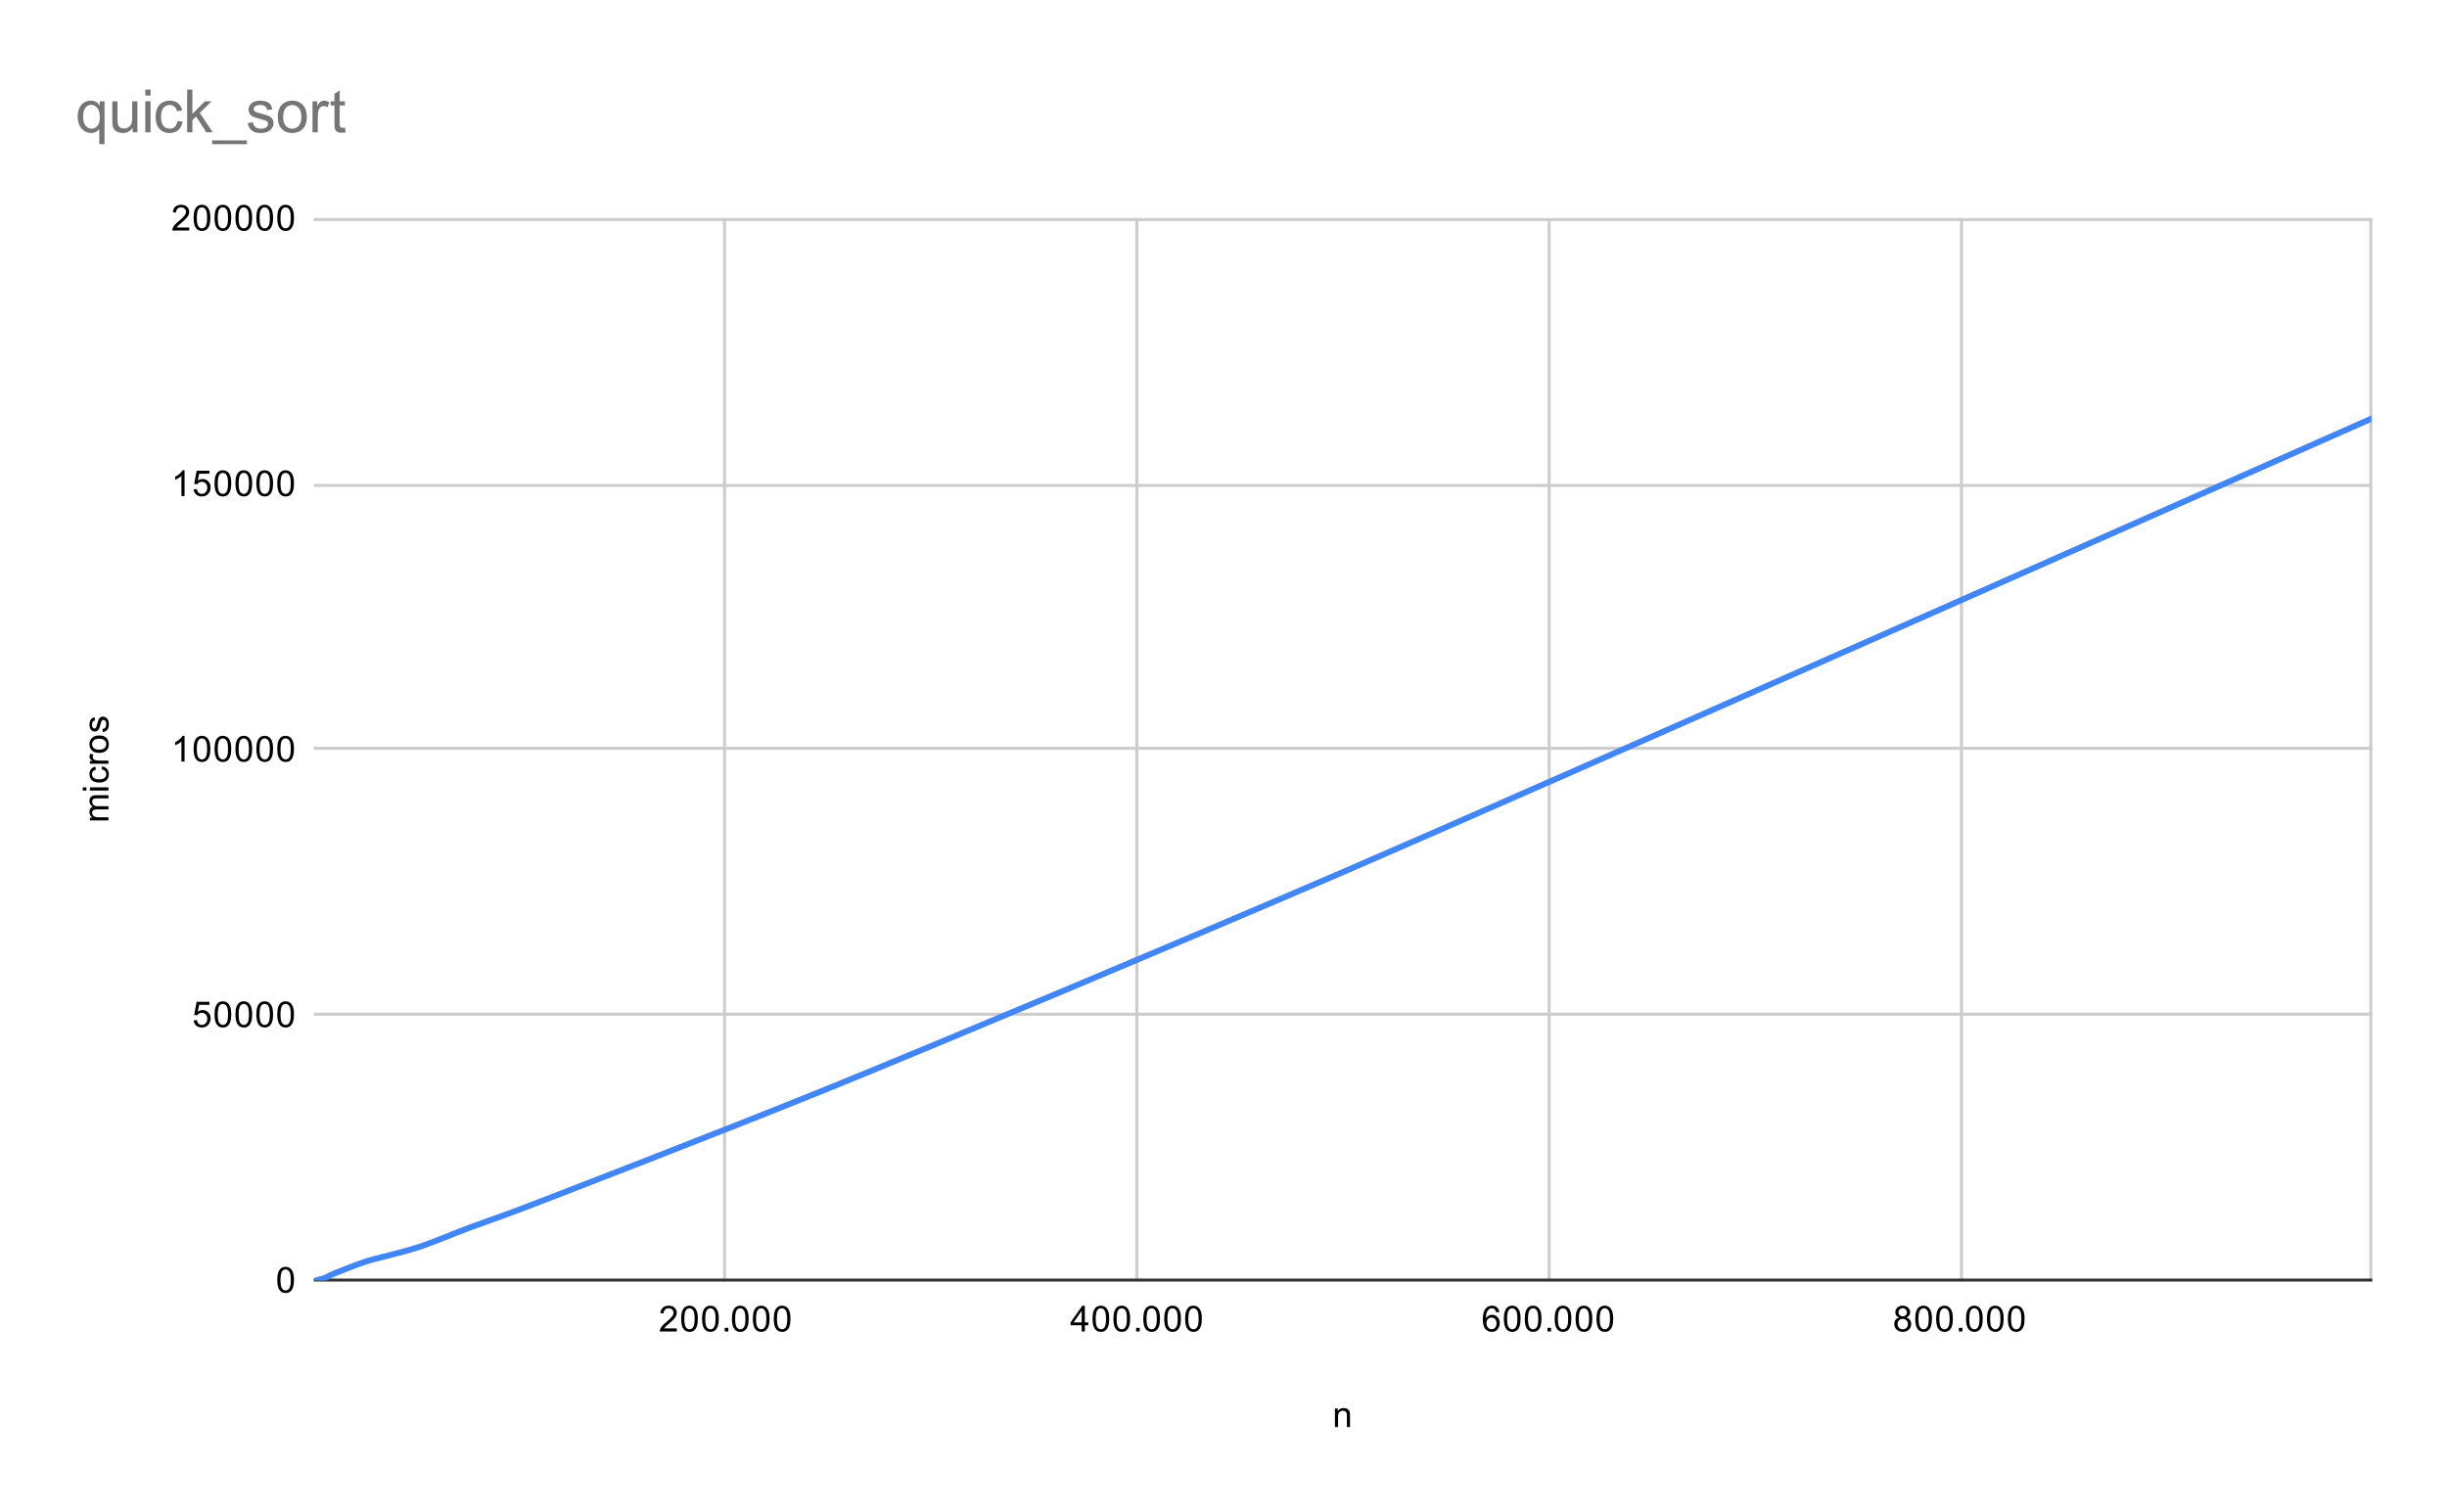 <svg version="1.1" viewBox="0.0 0.0 819.0 506.0" fill="none" stroke="none" stroke-linecap="square" stroke-miterlimit="10" width="819" height="506" xmlns:xlink="http://www.w3.org/1999/xlink" xmlns="http://www.w3.org/2000/svg"><path fill="#ffffff" d="M0 0L819.0 0L819.0 506.0L0 506.0L0 0Z" fill-rule="nonzero"/><path stroke="#cccccc" stroke-width="1.0" stroke-linecap="butt" d="M242.5 73.5L242.5 428.5" fill-rule="nonzero"/><path stroke="#cccccc" stroke-width="1.0" stroke-linecap="butt" d="M380.5 73.5L380.5 428.5" fill-rule="nonzero"/><path stroke="#cccccc" stroke-width="1.0" stroke-linecap="butt" d="M518.5 73.5L518.5 428.5" fill-rule="nonzero"/><path stroke="#cccccc" stroke-width="1.0" stroke-linecap="butt" d="M656.5 73.5L656.5 428.5" fill-rule="nonzero"/><path stroke="#cccccc" stroke-width="1.0" stroke-linecap="butt" d="M793.5 73.5L793.5 428.5" fill-rule="nonzero"/><path stroke="#333333" stroke-width="1.0" stroke-linecap="butt" d="M105.5 428.5L793.5 428.5" fill-rule="nonzero"/><path stroke="#cccccc" stroke-width="1.0" stroke-linecap="butt" d="M105.5 339.5L793.5 339.5" fill-rule="nonzero"/><path stroke="#cccccc" stroke-width="1.0" stroke-linecap="butt" d="M105.5 250.5L793.5 250.5" fill-rule="nonzero"/><path stroke="#cccccc" stroke-width="1.0" stroke-linecap="butt" d="M105.5 162.5L793.5 162.5" fill-rule="nonzero"/><path stroke="#cccccc" stroke-width="1.0" stroke-linecap="butt" d="M105.5 73.5L793.5 73.5" fill-rule="nonzero"/><clipPath id="id_0"><path d="M105.3 73.167L793.7 73.167L793.7 428.7L105.3 428.7L105.3 73.167Z" clip-rule="nonzero"/></clipPath><path stroke="#4285f4" stroke-width="2.0" stroke-linecap="butt" clip-path="url(#id_0)" d="M105.3 428.698C105.3 428.698 105.307 428.697 105.31 428.696C105.314 428.696 105.322 428.696 105.328 428.695C105.333 428.694 105.339 428.692 105.345 428.691C105.35 428.69 105.356 428.69 105.362 428.689C105.368 428.689 105.431 428.68 105.465 428.673C105.5 428.667 105.58 428.646 105.637 428.634C105.695 428.622 105.752 428.614 105.809 428.602C105.867 428.59 105.924 428.576 105.982 428.561C106.039 428.546 106.67 428.358 107.014 428.264C107.358 428.171 108.161 428.051 108.735 427.825C109.309 427.6 109.882 427.189 110.456 426.913C111.03 426.638 111.604 426.406 112.177 426.174C112.751 425.942 119.061 423.389 122.503 422.27C125.945 421.152 133.977 419.463 139.713 417.593C145.45 415.723 151.187 413.185 156.924 411.051C162.66 408.918 168.397 406.959 174.134 404.79C179.871 402.622 242.974 378.266 277.395 364.279C311.815 350.292 392.129 316.636 449.497 291.928C506.864 267.22 793.7 140.138 793.7 140.138" fill-rule="nonzero"/><path fill="#000000" fill-opacity="0.0" clip-path="url(#id_0)" d="M108.3 428.698C108.3 430.355 106.957 431.698 105.3 431.698C103.643 431.698 102.3 430.355 102.3 428.698C102.3 427.041 103.643 425.698 105.3 425.698C106.957 425.698 108.3 427.041 108.3 428.698Z" fill-rule="nonzero"/><path fill="#000000" fill-opacity="0.0" clip-path="url(#id_0)" d="M108.31 428.696C108.31 430.353 106.967 431.696 105.31 431.696C103.653 431.696 102.31 430.353 102.31 428.696C102.31 427.04 103.653 425.696 105.31 425.696C106.967 425.696 108.31 427.04 108.31 428.696Z" fill-rule="nonzero"/><path fill="#000000" fill-opacity="0.0" clip-path="url(#id_0)" d="M108.328 428.695C108.328 430.352 106.984 431.695 105.328 431.695C103.671 431.695 102.328 430.352 102.328 428.695C102.328 427.038 103.671 425.695 105.328 425.695C106.984 425.695 108.328 427.038 108.328 428.695Z" fill-rule="nonzero"/><path fill="#000000" fill-opacity="0.0" clip-path="url(#id_0)" d="M108.345 428.691C108.345 430.348 107.002 431.691 105.345 431.691C103.688 431.691 102.345 430.348 102.345 428.691C102.345 427.034 103.688 425.691 105.345 425.691C107.002 425.691 108.345 427.034 108.345 428.691Z" fill-rule="nonzero"/><path fill="#000000" fill-opacity="0.0" clip-path="url(#id_0)" d="M108.362 428.689C108.362 430.346 107.019 431.689 105.362 431.689C103.705 431.689 102.362 430.346 102.362 428.689C102.362 427.032 103.705 425.689 105.362 425.689C107.019 425.689 108.362 427.032 108.362 428.689Z" fill-rule="nonzero"/><path fill="#000000" fill-opacity="0.0" clip-path="url(#id_0)" d="M108.465 428.673C108.465 430.33 107.122 431.673 105.465 431.673C103.808 431.673 102.465 430.33 102.465 428.673C102.465 427.016 103.808 425.673 105.465 425.673C107.122 425.673 108.465 427.016 108.465 428.673Z" fill-rule="nonzero"/><path fill="#000000" fill-opacity="0.0" clip-path="url(#id_0)" d="M108.637 428.634C108.637 430.291 107.294 431.634 105.637 431.634C103.98 431.634 102.637 430.291 102.637 428.634C102.637 426.977 103.98 425.634 105.637 425.634C107.294 425.634 108.637 426.977 108.637 428.634Z" fill-rule="nonzero"/><path fill="#000000" fill-opacity="0.0" clip-path="url(#id_0)" d="M108.809 428.602C108.809 430.259 107.466 431.602 105.809 431.602C104.153 431.602 102.809 430.259 102.809 428.602C102.809 426.945 104.153 425.602 105.809 425.602C107.466 425.602 108.809 426.945 108.809 428.602Z" fill-rule="nonzero"/><path fill="#000000" fill-opacity="0.0" clip-path="url(#id_0)" d="M108.982 428.561C108.982 430.218 107.638 431.561 105.982 431.561C104.325 431.561 102.982 430.218 102.982 428.561C102.982 426.904 104.325 425.561 105.982 425.561C107.638 425.561 108.982 426.904 108.982 428.561Z" fill-rule="nonzero"/><path fill="#000000" fill-opacity="0.0" clip-path="url(#id_0)" d="M110.014 428.264C110.014 429.921 108.671 431.264 107.014 431.264C105.357 431.264 104.014 429.921 104.014 428.264C104.014 426.608 105.357 425.264 107.014 425.264C108.671 425.264 110.014 426.608 110.014 428.264Z" fill-rule="nonzero"/><path fill="#000000" fill-opacity="0.0" clip-path="url(#id_0)" d="M111.735 427.825C111.735 429.482 110.392 430.825 108.735 430.825C107.078 430.825 105.735 429.482 105.735 427.825C105.735 426.169 107.078 424.825 108.735 424.825C110.392 424.825 111.735 426.169 111.735 427.825Z" fill-rule="nonzero"/><path fill="#000000" fill-opacity="0.0" clip-path="url(#id_0)" d="M113.456 426.913C113.456 428.57 112.113 429.913 110.456 429.913C108.799 429.913 107.456 428.57 107.456 426.913C107.456 425.257 108.799 423.913 110.456 423.913C112.113 423.913 113.456 425.257 113.456 426.913Z" fill-rule="nonzero"/><path fill="#000000" fill-opacity="0.0" clip-path="url(#id_0)" d="M115.177 426.174C115.177 427.831 113.834 429.174 112.177 429.174C110.52 429.174 109.177 427.831 109.177 426.174C109.177 424.517 110.52 423.174 112.177 423.174C113.834 423.174 115.177 424.517 115.177 426.174Z" fill-rule="nonzero"/><path fill="#000000" fill-opacity="0.0" clip-path="url(#id_0)" d="M125.503 422.27C125.503 423.927 124.16 425.27 122.503 425.27C120.846 425.27 119.503 423.927 119.503 422.27C119.503 420.613 120.846 419.27 122.503 419.27C124.16 419.27 125.503 420.613 125.503 422.27Z" fill-rule="nonzero"/><path fill="#000000" fill-opacity="0.0" clip-path="url(#id_0)" d="M142.713 417.593C142.713 419.25 141.37 420.593 139.713 420.593C138.057 420.593 136.713 419.25 136.713 417.593C136.713 415.936 138.057 414.593 139.713 414.593C141.37 414.593 142.713 415.936 142.713 417.593Z" fill-rule="nonzero"/><path fill="#000000" fill-opacity="0.0" clip-path="url(#id_0)" d="M159.924 411.051C159.924 412.708 158.58 414.051 156.924 414.051C155.267 414.051 153.924 412.708 153.924 411.051C153.924 409.394 155.267 408.051 156.924 408.051C158.58 408.051 159.924 409.394 159.924 411.051Z" fill-rule="nonzero"/><path fill="#000000" fill-opacity="0.0" clip-path="url(#id_0)" d="M177.134 404.79C177.134 406.447 175.791 407.79 174.134 407.79C172.477 407.79 171.134 406.447 171.134 404.79C171.134 403.134 172.477 401.79 174.134 401.79C175.791 401.79 177.134 403.134 177.134 404.79Z" fill-rule="nonzero"/><path fill="#000000" fill-opacity="0.0" clip-path="url(#id_0)" d="M280.395 364.279C280.395 365.936 279.052 367.279 277.395 367.279C275.738 367.279 274.395 365.936 274.395 364.279C274.395 362.622 275.738 361.279 277.395 361.279C279.052 361.279 280.395 362.622 280.395 364.279Z" fill-rule="nonzero"/><path fill="#000000" fill-opacity="0.0" clip-path="url(#id_0)" d="M452.497 291.928C452.497 293.585 451.153 294.928 449.497 294.928C447.84 294.928 446.497 293.585 446.497 291.928C446.497 290.271 447.84 288.928 449.497 288.928C451.153 288.928 452.497 290.271 452.497 291.928Z" fill-rule="nonzero"/><path fill="#000000" fill-opacity="0.0" clip-path="url(#id_0)" d="M796.7 140.138C796.7 141.795 795.357 143.138 793.7 143.138C792.043 143.138 790.7 141.795 790.7 140.138C790.7 138.482 792.043 137.138 793.7 137.138C795.357 137.138 796.7 138.482 796.7 140.138Z" fill-rule="nonzero"/><path fill="#000000" d="M446.797 477.7L446.797 471.481L447.734 471.481L447.734 472.356Q448.422 471.341 449.719 471.341Q450.281 471.341 450.75 471.544Q451.234 471.747 451.469 472.075Q451.703 472.403 451.797 472.841Q451.844 473.137 451.844 473.872L451.844 477.7L450.797 477.7L450.797 473.919Q450.797 473.262 450.672 472.95Q450.547 472.637 450.234 472.45Q449.922 472.247 449.5 472.247Q448.828 472.247 448.328 472.684Q447.844 473.106 447.844 474.294L447.844 477.7L446.797 477.7Z" fill-rule="nonzero"/><path fill="#000000" d="M36.3 274.636L30.081 274.636L30.081 273.699L30.956 273.699Q30.488 273.402 30.222 272.918Q29.941 272.433 29.941 271.808Q29.941 271.121 30.222 270.683Q30.503 270.23 31.019 270.058Q29.941 269.308 29.941 268.136Q29.941 267.199 30.456 266.715Q30.956 266.215 32.034 266.215L36.3 266.215L36.3 267.261L32.378 267.261Q31.753 267.261 31.472 267.371Q31.191 267.465 31.019 267.73Q30.847 267.996 30.847 268.371Q30.847 269.027 31.284 269.465Q31.722 269.886 32.691 269.886L36.3 269.886L36.3 270.949L32.253 270.949Q31.55 270.949 31.206 271.215Q30.847 271.465 30.847 272.043Q30.847 272.496 31.081 272.871Q31.316 273.246 31.769 273.418Q32.222 273.59 33.066 273.59L36.3 273.59L36.3 274.636ZM28.925 264.636L27.706 264.636L27.706 263.574L28.925 263.574L28.925 264.636ZM36.3 264.636L30.081 264.636L30.081 263.574L36.3 263.574L36.3 264.636ZM34.019 257.574L34.159 256.543Q35.222 256.715 35.831 257.418Q36.441 258.121 36.441 259.136Q36.441 260.418 35.613 261.199Q34.769 261.965 33.206 261.965Q32.206 261.965 31.456 261.636Q30.691 261.293 30.316 260.621Q29.941 259.933 29.941 259.121Q29.941 258.121 30.456 257.48Q30.956 256.824 31.909 256.636L32.066 257.668Q31.441 257.808 31.128 258.183Q30.8 258.558 30.8 259.09Q30.8 259.886 31.378 260.386Q31.941 260.886 33.175 260.886Q34.441 260.886 35.003 260.402Q35.566 259.918 35.566 259.152Q35.566 258.527 35.191 258.121Q34.816 257.699 34.019 257.574ZM36.3 255.652L30.081 255.652L30.081 254.699L31.019 254.699Q30.363 254.34 30.159 254.043Q29.941 253.73 29.941 253.355Q29.941 252.824 30.269 252.277L31.253 252.636Q31.019 253.027 31.019 253.402Q31.019 253.761 31.238 254.043Q31.441 254.308 31.816 254.418Q32.378 254.605 33.034 254.605L36.3 254.605L36.3 255.652ZM33.191 252.027Q31.456 252.027 30.628 251.074Q29.941 250.277 29.941 249.121Q29.941 247.84 30.784 247.027Q31.613 246.199 33.097 246.199Q34.3 246.199 34.988 246.558Q35.675 246.918 36.066 247.621Q36.441 248.308 36.441 249.121Q36.441 250.418 35.613 251.23Q34.769 252.027 33.191 252.027ZM33.191 250.949Q34.378 250.949 34.972 250.433Q35.566 249.902 35.566 249.121Q35.566 248.324 34.972 247.808Q34.378 247.293 33.159 247.293Q32.003 247.293 31.409 247.824Q30.816 248.34 30.816 249.121Q30.816 249.902 31.409 250.433Q31.988 250.949 33.191 250.949ZM34.441 245.058L34.284 244.027Q34.909 243.933 35.238 243.543Q35.566 243.136 35.566 242.402Q35.566 241.683 35.284 241.34Q34.988 240.98 34.581 240.98Q34.222 240.98 34.019 241.293Q33.878 241.511 33.659 242.371Q33.363 243.527 33.159 243.98Q32.941 244.418 32.566 244.652Q32.191 244.886 31.722 244.886Q31.316 244.886 30.956 244.699Q30.597 244.511 30.363 244.183Q30.191 243.933 30.066 243.511Q29.941 243.09 29.941 242.59Q29.941 241.871 30.159 241.324Q30.363 240.761 30.722 240.496Q31.081 240.23 31.675 240.136L31.816 241.168Q31.347 241.23 31.081 241.574Q30.8 241.902 30.8 242.527Q30.8 243.246 31.05 243.558Q31.284 243.871 31.613 243.871Q31.816 243.871 31.972 243.746Q32.144 243.605 32.253 243.34Q32.316 243.183 32.519 242.402Q32.831 241.277 33.019 240.84Q33.206 240.402 33.566 240.152Q33.925 239.902 34.472 239.902Q35.003 239.902 35.472 240.215Q35.925 240.511 36.191 241.09Q36.441 241.668 36.441 242.402Q36.441 243.621 35.941 244.261Q35.425 244.886 34.441 245.058Z" fill-rule="nonzero"/><path fill="#000000" d="M92.8 428.466Q92.8 426.934 93.112 426.012Q93.425 425.075 94.034 424.575Q94.659 424.075 95.597 424.075Q96.284 424.075 96.8 424.356Q97.331 424.637 97.675 425.169Q98.019 425.684 98.206 426.434Q98.394 427.184 98.394 428.466Q98.394 429.981 98.081 430.903Q97.784 431.825 97.159 432.341Q96.55 432.841 95.597 432.841Q94.362 432.841 93.644 431.95Q92.8 430.887 92.8 428.466ZM93.878 428.466Q93.878 430.575 94.378 431.278Q94.878 431.981 95.597 431.981Q96.331 431.981 96.816 431.278Q97.316 430.575 97.316 428.466Q97.316 426.341 96.816 425.653Q96.331 424.95 95.581 424.95Q94.862 424.95 94.425 425.559Q93.878 426.341 93.878 428.466Z" fill-rule="nonzero"/><path fill="#000000" d="M64.8 341.567L65.909 341.473Q66.034 342.285 66.472 342.692Q66.925 343.098 67.566 343.098Q68.316 343.098 68.847 342.52Q69.378 341.942 69.378 341.004Q69.378 340.098 68.862 339.582Q68.362 339.051 67.534 339.051Q67.034 339.051 66.612 339.285Q66.206 339.52 65.972 339.879L64.987 339.754L65.816 335.348L70.097 335.348L70.097 336.348L66.659 336.348L66.206 338.66Q66.972 338.114 67.816 338.114Q68.941 338.114 69.706 338.895Q70.487 339.676 70.487 340.91Q70.487 342.067 69.816 342.926Q68.987 343.957 67.566 343.957Q66.394 343.957 65.644 343.301Q64.909 342.645 64.8 341.567ZM71.8 339.582Q71.8 338.051 72.112 337.129Q72.425 336.192 73.034 335.692Q73.659 335.192 74.597 335.192Q75.284 335.192 75.8 335.473Q76.331 335.754 76.675 336.285Q77.019 336.801 77.206 337.551Q77.394 338.301 77.394 339.582Q77.394 341.098 77.081 342.02Q76.784 342.942 76.159 343.457Q75.55 343.957 74.597 343.957Q73.362 343.957 72.644 343.067Q71.8 342.004 71.8 339.582ZM72.878 339.582Q72.878 341.692 73.378 342.395Q73.878 343.098 74.597 343.098Q75.331 343.098 75.816 342.395Q76.316 341.692 76.316 339.582Q76.316 337.457 75.816 336.77Q75.331 336.067 74.581 336.067Q73.862 336.067 73.425 336.676Q72.878 337.457 72.878 339.582ZM78.8 339.582Q78.8 338.051 79.112 337.129Q79.425 336.192 80.034 335.692Q80.659 335.192 81.597 335.192Q82.284 335.192 82.8 335.473Q83.331 335.754 83.675 336.285Q84.019 336.801 84.206 337.551Q84.394 338.301 84.394 339.582Q84.394 341.098 84.081 342.02Q83.784 342.942 83.159 343.457Q82.55 343.957 81.597 343.957Q80.362 343.957 79.644 343.067Q78.8 342.004 78.8 339.582ZM79.878 339.582Q79.878 341.692 80.378 342.395Q80.878 343.098 81.597 343.098Q82.331 343.098 82.816 342.395Q83.316 341.692 83.316 339.582Q83.316 337.457 82.816 336.77Q82.331 336.067 81.581 336.067Q80.862 336.067 80.425 336.676Q79.878 337.457 79.878 339.582ZM85.8 339.582Q85.8 338.051 86.112 337.129Q86.425 336.192 87.034 335.692Q87.659 335.192 88.597 335.192Q89.284 335.192 89.8 335.473Q90.331 335.754 90.675 336.285Q91.019 336.801 91.206 337.551Q91.394 338.301 91.394 339.582Q91.394 341.098 91.081 342.02Q90.784 342.942 90.159 343.457Q89.55 343.957 88.597 343.957Q87.362 343.957 86.644 343.067Q85.8 342.004 85.8 339.582ZM86.878 339.582Q86.878 341.692 87.378 342.395Q87.878 343.098 88.597 343.098Q89.331 343.098 89.816 342.395Q90.316 341.692 90.316 339.582Q90.316 337.457 89.816 336.77Q89.331 336.067 88.581 336.067Q87.862 336.067 87.425 336.676Q86.878 337.457 86.878 339.582ZM92.8 339.582Q92.8 338.051 93.112 337.129Q93.425 336.192 94.034 335.692Q94.659 335.192 95.597 335.192Q96.284 335.192 96.8 335.473Q97.331 335.754 97.675 336.285Q98.019 336.801 98.206 337.551Q98.394 338.301 98.394 339.582Q98.394 341.098 98.081 342.02Q97.784 342.942 97.159 343.457Q96.55 343.957 95.597 343.957Q94.362 343.957 93.644 343.067Q92.8 342.004 92.8 339.582ZM93.878 339.582Q93.878 341.692 94.378 342.395Q94.878 343.098 95.597 343.098Q96.331 343.098 96.816 342.395Q97.316 341.692 97.316 339.582Q97.316 337.457 96.816 336.77Q96.331 336.067 95.581 336.067Q94.862 336.067 94.425 336.676Q93.878 337.457 93.878 339.582Z" fill-rule="nonzero"/><path fill="#000000" d="M61.769 254.933L60.722 254.933L60.722 248.215Q60.331 248.574 59.706 248.949Q59.097 249.308 58.612 249.48L58.612 248.465Q59.487 248.043 60.144 247.465Q60.816 246.871 61.097 246.308L61.769 246.308L61.769 254.933ZM64.8 250.699Q64.8 249.168 65.112 248.246Q65.425 247.308 66.034 246.808Q66.659 246.308 67.597 246.308Q68.284 246.308 68.8 246.59Q69.331 246.871 69.675 247.402Q70.019 247.918 70.206 248.668Q70.394 249.418 70.394 250.699Q70.394 252.215 70.081 253.136Q69.784 254.058 69.159 254.574Q68.55 255.074 67.597 255.074Q66.362 255.074 65.644 254.183Q64.8 253.121 64.8 250.699ZM65.878 250.699Q65.878 252.808 66.378 253.511Q66.878 254.215 67.597 254.215Q68.331 254.215 68.816 253.511Q69.316 252.808 69.316 250.699Q69.316 248.574 68.816 247.886Q68.331 247.183 67.581 247.183Q66.862 247.183 66.425 247.793Q65.878 248.574 65.878 250.699ZM71.8 250.699Q71.8 249.168 72.112 248.246Q72.425 247.308 73.034 246.808Q73.659 246.308 74.597 246.308Q75.284 246.308 75.8 246.59Q76.331 246.871 76.675 247.402Q77.019 247.918 77.206 248.668Q77.394 249.418 77.394 250.699Q77.394 252.215 77.081 253.136Q76.784 254.058 76.159 254.574Q75.55 255.074 74.597 255.074Q73.362 255.074 72.644 254.183Q71.8 253.121 71.8 250.699ZM72.878 250.699Q72.878 252.808 73.378 253.511Q73.878 254.215 74.597 254.215Q75.331 254.215 75.816 253.511Q76.316 252.808 76.316 250.699Q76.316 248.574 75.816 247.886Q75.331 247.183 74.581 247.183Q73.862 247.183 73.425 247.793Q72.878 248.574 72.878 250.699ZM78.8 250.699Q78.8 249.168 79.112 248.246Q79.425 247.308 80.034 246.808Q80.659 246.308 81.597 246.308Q82.284 246.308 82.8 246.59Q83.331 246.871 83.675 247.402Q84.019 247.918 84.206 248.668Q84.394 249.418 84.394 250.699Q84.394 252.215 84.081 253.136Q83.784 254.058 83.159 254.574Q82.55 255.074 81.597 255.074Q80.362 255.074 79.644 254.183Q78.8 253.121 78.8 250.699ZM79.878 250.699Q79.878 252.808 80.378 253.511Q80.878 254.215 81.597 254.215Q82.331 254.215 82.816 253.511Q83.316 252.808 83.316 250.699Q83.316 248.574 82.816 247.886Q82.331 247.183 81.581 247.183Q80.862 247.183 80.425 247.793Q79.878 248.574 79.878 250.699ZM85.8 250.699Q85.8 249.168 86.112 248.246Q86.425 247.308 87.034 246.808Q87.659 246.308 88.597 246.308Q89.284 246.308 89.8 246.59Q90.331 246.871 90.675 247.402Q91.019 247.918 91.206 248.668Q91.394 249.418 91.394 250.699Q91.394 252.215 91.081 253.136Q90.784 254.058 90.159 254.574Q89.55 255.074 88.597 255.074Q87.362 255.074 86.644 254.183Q85.8 253.121 85.8 250.699ZM86.878 250.699Q86.878 252.808 87.378 253.511Q87.878 254.215 88.597 254.215Q89.331 254.215 89.816 253.511Q90.316 252.808 90.316 250.699Q90.316 248.574 89.816 247.886Q89.331 247.183 88.581 247.183Q87.862 247.183 87.425 247.793Q86.878 248.574 86.878 250.699ZM92.8 250.699Q92.8 249.168 93.112 248.246Q93.425 247.308 94.034 246.808Q94.659 246.308 95.597 246.308Q96.284 246.308 96.8 246.59Q97.331 246.871 97.675 247.402Q98.019 247.918 98.206 248.668Q98.394 249.418 98.394 250.699Q98.394 252.215 98.081 253.136Q97.784 254.058 97.159 254.574Q96.55 255.074 95.597 255.074Q94.362 255.074 93.644 254.183Q92.8 253.121 92.8 250.699ZM93.878 250.699Q93.878 252.808 94.378 253.511Q94.878 254.215 95.597 254.215Q96.331 254.215 96.816 253.511Q97.316 252.808 97.316 250.699Q97.316 248.574 96.816 247.886Q96.331 247.183 95.581 247.183Q94.862 247.183 94.425 247.793Q93.878 248.574 93.878 250.699Z" fill-rule="nonzero"/><path fill="#000000" d="M61.769 166.05L60.722 166.05L60.722 159.331Q60.331 159.691 59.706 160.066Q59.097 160.425 58.612 160.597L58.612 159.581Q59.487 159.159 60.144 158.581Q60.816 157.988 61.097 157.425L61.769 157.425L61.769 166.05ZM64.8 163.8L65.909 163.706Q66.034 164.519 66.472 164.925Q66.925 165.331 67.566 165.331Q68.316 165.331 68.847 164.753Q69.378 164.175 69.378 163.238Q69.378 162.331 68.862 161.816Q68.362 161.284 67.534 161.284Q67.034 161.284 66.612 161.519Q66.206 161.753 65.972 162.113L64.987 161.988L65.816 157.581L70.097 157.581L70.097 158.581L66.659 158.581L66.206 160.894Q66.972 160.347 67.816 160.347Q68.941 160.347 69.706 161.128Q70.487 161.909 70.487 163.144Q70.487 164.3 69.816 165.159Q68.987 166.191 67.566 166.191Q66.394 166.191 65.644 165.534Q64.909 164.878 64.8 163.8ZM71.8 161.816Q71.8 160.284 72.112 159.363Q72.425 158.425 73.034 157.925Q73.659 157.425 74.597 157.425Q75.284 157.425 75.8 157.706Q76.331 157.988 76.675 158.519Q77.019 159.034 77.206 159.784Q77.394 160.534 77.394 161.816Q77.394 163.331 77.081 164.253Q76.784 165.175 76.159 165.691Q75.55 166.191 74.597 166.191Q73.362 166.191 72.644 165.3Q71.8 164.238 71.8 161.816ZM72.878 161.816Q72.878 163.925 73.378 164.628Q73.878 165.331 74.597 165.331Q75.331 165.331 75.816 164.628Q76.316 163.925 76.316 161.816Q76.316 159.691 75.816 159.003Q75.331 158.3 74.581 158.3Q73.862 158.3 73.425 158.909Q72.878 159.691 72.878 161.816ZM78.8 161.816Q78.8 160.284 79.112 159.363Q79.425 158.425 80.034 157.925Q80.659 157.425 81.597 157.425Q82.284 157.425 82.8 157.706Q83.331 157.988 83.675 158.519Q84.019 159.034 84.206 159.784Q84.394 160.534 84.394 161.816Q84.394 163.331 84.081 164.253Q83.784 165.175 83.159 165.691Q82.55 166.191 81.597 166.191Q80.362 166.191 79.644 165.3Q78.8 164.238 78.8 161.816ZM79.878 161.816Q79.878 163.925 80.378 164.628Q80.878 165.331 81.597 165.331Q82.331 165.331 82.816 164.628Q83.316 163.925 83.316 161.816Q83.316 159.691 82.816 159.003Q82.331 158.3 81.581 158.3Q80.862 158.3 80.425 158.909Q79.878 159.691 79.878 161.816ZM85.8 161.816Q85.8 160.284 86.112 159.363Q86.425 158.425 87.034 157.925Q87.659 157.425 88.597 157.425Q89.284 157.425 89.8 157.706Q90.331 157.988 90.675 158.519Q91.019 159.034 91.206 159.784Q91.394 160.534 91.394 161.816Q91.394 163.331 91.081 164.253Q90.784 165.175 90.159 165.691Q89.55 166.191 88.597 166.191Q87.362 166.191 86.644 165.3Q85.8 164.238 85.8 161.816ZM86.878 161.816Q86.878 163.925 87.378 164.628Q87.878 165.331 88.597 165.331Q89.331 165.331 89.816 164.628Q90.316 163.925 90.316 161.816Q90.316 159.691 89.816 159.003Q89.331 158.3 88.581 158.3Q87.862 158.3 87.425 158.909Q86.878 159.691 86.878 161.816ZM92.8 161.816Q92.8 160.284 93.112 159.363Q93.425 158.425 94.034 157.925Q94.659 157.425 95.597 157.425Q96.284 157.425 96.8 157.706Q97.331 157.988 97.675 158.519Q98.019 159.034 98.206 159.784Q98.394 160.534 98.394 161.816Q98.394 163.331 98.081 164.253Q97.784 165.175 97.159 165.691Q96.55 166.191 95.597 166.191Q94.362 166.191 93.644 165.3Q92.8 164.238 92.8 161.816ZM93.878 161.816Q93.878 163.925 94.378 164.628Q94.878 165.331 95.597 165.331Q96.331 165.331 96.816 164.628Q97.316 163.925 97.316 161.816Q97.316 159.691 96.816 159.003Q96.331 158.3 95.581 158.3Q94.862 158.3 94.425 158.909Q93.878 159.691 93.878 161.816Z" fill-rule="nonzero"/><path fill="#000000" d="M63.347 76.151L63.347 77.167L57.659 77.167Q57.659 76.792 57.784 76.432Q58.003 75.854 58.472 75.292Q58.956 74.729 59.862 73.995Q61.269 72.839 61.753 72.167Q62.253 71.495 62.253 70.901Q62.253 70.276 61.8 69.854Q61.347 69.417 60.628 69.417Q59.862 69.417 59.409 69.87Q58.956 70.323 58.941 71.135L57.862 71.026Q57.972 69.807 58.691 69.182Q59.425 68.542 60.659 68.542Q61.894 68.542 62.612 69.229Q63.331 69.917 63.331 70.932Q63.331 71.448 63.112 71.948Q62.909 72.432 62.409 72.995Q61.925 73.542 60.8 74.495Q59.847 75.292 59.566 75.589Q59.3 75.87 59.128 76.151L63.347 76.151ZM64.8 72.932Q64.8 71.401 65.112 70.479Q65.425 69.542 66.034 69.042Q66.659 68.542 67.597 68.542Q68.284 68.542 68.8 68.823Q69.331 69.104 69.675 69.635Q70.019 70.151 70.206 70.901Q70.394 71.651 70.394 72.932Q70.394 74.448 70.081 75.37Q69.784 76.292 69.159 76.807Q68.55 77.307 67.597 77.307Q66.362 77.307 65.644 76.417Q64.8 75.354 64.8 72.932ZM65.878 72.932Q65.878 75.042 66.378 75.745Q66.878 76.448 67.597 76.448Q68.331 76.448 68.816 75.745Q69.316 75.042 69.316 72.932Q69.316 70.807 68.816 70.12Q68.331 69.417 67.581 69.417Q66.862 69.417 66.425 70.026Q65.878 70.807 65.878 72.932ZM71.8 72.932Q71.8 71.401 72.112 70.479Q72.425 69.542 73.034 69.042Q73.659 68.542 74.597 68.542Q75.284 68.542 75.8 68.823Q76.331 69.104 76.675 69.635Q77.019 70.151 77.206 70.901Q77.394 71.651 77.394 72.932Q77.394 74.448 77.081 75.37Q76.784 76.292 76.159 76.807Q75.55 77.307 74.597 77.307Q73.362 77.307 72.644 76.417Q71.8 75.354 71.8 72.932ZM72.878 72.932Q72.878 75.042 73.378 75.745Q73.878 76.448 74.597 76.448Q75.331 76.448 75.816 75.745Q76.316 75.042 76.316 72.932Q76.316 70.807 75.816 70.12Q75.331 69.417 74.581 69.417Q73.862 69.417 73.425 70.026Q72.878 70.807 72.878 72.932ZM78.8 72.932Q78.8 71.401 79.112 70.479Q79.425 69.542 80.034 69.042Q80.659 68.542 81.597 68.542Q82.284 68.542 82.8 68.823Q83.331 69.104 83.675 69.635Q84.019 70.151 84.206 70.901Q84.394 71.651 84.394 72.932Q84.394 74.448 84.081 75.37Q83.784 76.292 83.159 76.807Q82.55 77.307 81.597 77.307Q80.362 77.307 79.644 76.417Q78.8 75.354 78.8 72.932ZM79.878 72.932Q79.878 75.042 80.378 75.745Q80.878 76.448 81.597 76.448Q82.331 76.448 82.816 75.745Q83.316 75.042 83.316 72.932Q83.316 70.807 82.816 70.12Q82.331 69.417 81.581 69.417Q80.862 69.417 80.425 70.026Q79.878 70.807 79.878 72.932ZM85.8 72.932Q85.8 71.401 86.112 70.479Q86.425 69.542 87.034 69.042Q87.659 68.542 88.597 68.542Q89.284 68.542 89.8 68.823Q90.331 69.104 90.675 69.635Q91.019 70.151 91.206 70.901Q91.394 71.651 91.394 72.932Q91.394 74.448 91.081 75.37Q90.784 76.292 90.159 76.807Q89.55 77.307 88.597 77.307Q87.362 77.307 86.644 76.417Q85.8 75.354 85.8 72.932ZM86.878 72.932Q86.878 75.042 87.378 75.745Q87.878 76.448 88.597 76.448Q89.331 76.448 89.816 75.745Q90.316 75.042 90.316 72.932Q90.316 70.807 89.816 70.12Q89.331 69.417 88.581 69.417Q87.862 69.417 87.425 70.026Q86.878 70.807 86.878 72.932ZM92.8 72.932Q92.8 71.401 93.112 70.479Q93.425 69.542 94.034 69.042Q94.659 68.542 95.597 68.542Q96.284 68.542 96.8 68.823Q97.331 69.104 97.675 69.635Q98.019 70.151 98.206 70.901Q98.394 71.651 98.394 72.932Q98.394 74.448 98.081 75.37Q97.784 76.292 97.159 76.807Q96.55 77.307 95.597 77.307Q94.362 77.307 93.644 76.417Q92.8 75.354 92.8 72.932ZM93.878 72.932Q93.878 75.042 94.378 75.745Q94.878 76.448 95.597 76.448Q96.331 76.448 96.816 75.745Q97.316 75.042 97.316 72.932Q97.316 70.807 96.816 70.12Q96.331 69.417 95.581 69.417Q94.862 69.417 94.425 70.026Q93.878 70.807 93.878 72.932Z" fill-rule="nonzero"/><path fill="#000000" d="M226.521 444.684L226.521 445.7L220.834 445.7Q220.834 445.325 220.959 444.966Q221.178 444.387 221.646 443.825Q222.131 443.262 223.037 442.528Q224.443 441.372 224.928 440.7Q225.428 440.028 225.428 439.434Q225.428 438.809 224.974 438.387Q224.521 437.95 223.803 437.95Q223.037 437.95 222.584 438.403Q222.131 438.856 222.115 439.669L221.037 439.559Q221.146 438.341 221.865 437.716Q222.599 437.075 223.834 437.075Q225.068 437.075 225.787 437.762Q226.506 438.45 226.506 439.466Q226.506 439.981 226.287 440.481Q226.084 440.966 225.584 441.528Q225.099 442.075 223.974 443.028Q223.021 443.825 222.74 444.122Q222.474 444.403 222.303 444.684L226.521 444.684ZM227.974 441.466Q227.974 439.934 228.287 439.012Q228.599 438.075 229.209 437.575Q229.834 437.075 230.771 437.075Q231.459 437.075 231.974 437.356Q232.506 437.637 232.849 438.169Q233.193 438.684 233.381 439.434Q233.568 440.184 233.568 441.466Q233.568 442.981 233.256 443.903Q232.959 444.825 232.334 445.341Q231.724 445.841 230.771 445.841Q229.537 445.841 228.818 444.95Q227.974 443.887 227.974 441.466ZM229.053 441.466Q229.053 443.575 229.553 444.278Q230.053 444.981 230.771 444.981Q231.506 444.981 231.99 444.278Q232.49 443.575 232.49 441.466Q232.49 439.341 231.99 438.653Q231.506 437.95 230.756 437.95Q230.037 437.95 229.599 438.559Q229.053 439.341 229.053 441.466ZM234.974 441.466Q234.974 439.934 235.287 439.012Q235.599 438.075 236.209 437.575Q236.834 437.075 237.771 437.075Q238.459 437.075 238.974 437.356Q239.506 437.637 239.849 438.169Q240.193 438.684 240.381 439.434Q240.568 440.184 240.568 441.466Q240.568 442.981 240.256 443.903Q239.959 444.825 239.334 445.341Q238.724 445.841 237.771 445.841Q236.537 445.841 235.818 444.95Q234.974 443.887 234.974 441.466ZM236.053 441.466Q236.053 443.575 236.553 444.278Q237.053 444.981 237.771 444.981Q238.506 444.981 238.99 444.278Q239.49 443.575 239.49 441.466Q239.49 439.341 238.99 438.653Q238.506 437.95 237.756 437.95Q237.037 437.95 236.599 438.559Q236.053 439.341 236.053 441.466ZM242.568 445.7L242.568 444.497L243.771 444.497L243.771 445.7L242.568 445.7ZM244.974 441.466Q244.974 439.934 245.287 439.012Q245.599 438.075 246.209 437.575Q246.834 437.075 247.771 437.075Q248.459 437.075 248.974 437.356Q249.506 437.637 249.849 438.169Q250.193 438.684 250.381 439.434Q250.568 440.184 250.568 441.466Q250.568 442.981 250.256 443.903Q249.959 444.825 249.334 445.341Q248.724 445.841 247.771 445.841Q246.537 445.841 245.818 444.95Q244.974 443.887 244.974 441.466ZM246.053 441.466Q246.053 443.575 246.553 444.278Q247.053 444.981 247.771 444.981Q248.506 444.981 248.99 444.278Q249.49 443.575 249.49 441.466Q249.49 439.341 248.99 438.653Q248.506 437.95 247.756 437.95Q247.037 437.95 246.599 438.559Q246.053 439.341 246.053 441.466ZM251.974 441.466Q251.974 439.934 252.287 439.012Q252.599 438.075 253.209 437.575Q253.834 437.075 254.771 437.075Q255.459 437.075 255.974 437.356Q256.506 437.637 256.849 438.169Q257.193 438.684 257.381 439.434Q257.568 440.184 257.568 441.466Q257.568 442.981 257.256 443.903Q256.959 444.825 256.334 445.341Q255.724 445.841 254.771 445.841Q253.537 445.841 252.818 444.95Q251.974 443.887 251.974 441.466ZM253.053 441.466Q253.053 443.575 253.553 444.278Q254.053 444.981 254.771 444.981Q255.506 444.981 255.99 444.278Q256.49 443.575 256.49 441.466Q256.49 439.341 255.99 438.653Q255.506 437.95 254.756 437.95Q254.037 437.95 253.599 438.559Q253.053 439.341 253.053 441.466ZM258.974 441.466Q258.974 439.934 259.287 439.012Q259.599 438.075 260.209 437.575Q260.834 437.075 261.771 437.075Q262.459 437.075 262.974 437.356Q263.506 437.637 263.849 438.169Q264.193 438.684 264.381 439.434Q264.568 440.184 264.568 441.466Q264.568 442.981 264.256 443.903Q263.959 444.825 263.334 445.341Q262.724 445.841 261.771 445.841Q260.537 445.841 259.818 444.95Q258.974 443.887 258.974 441.466ZM260.053 441.466Q260.053 443.575 260.553 444.278Q261.053 444.981 261.771 444.981Q262.506 444.981 262.99 444.278Q263.49 443.575 263.49 441.466Q263.49 439.341 262.99 438.653Q262.506 437.95 261.756 437.95Q261.037 437.95 260.599 438.559Q260.053 439.341 260.053 441.466Z" fill-rule="nonzero"/><path fill="#000000" d="M362.031 445.7L362.031 443.637L358.312 443.637L358.312 442.669L362.234 437.106L363.093 437.106L363.093 442.669L364.25 442.669L364.25 443.637L363.093 443.637L363.093 445.7L362.031 445.7ZM362.031 442.669L362.031 438.809L359.343 442.669L362.031 442.669ZM365.656 441.466Q365.656 439.934 365.968 439.012Q366.281 438.075 366.89 437.575Q367.515 437.075 368.453 437.075Q369.14 437.075 369.656 437.356Q370.187 437.637 370.531 438.169Q370.875 438.684 371.062 439.434Q371.25 440.184 371.25 441.466Q371.25 442.981 370.937 443.903Q370.64 444.825 370.015 445.341Q369.406 445.841 368.453 445.841Q367.218 445.841 366.5 444.95Q365.656 443.887 365.656 441.466ZM366.734 441.466Q366.734 443.575 367.234 444.278Q367.734 444.981 368.453 444.981Q369.187 444.981 369.671 444.278Q370.171 443.575 370.171 441.466Q370.171 439.341 369.671 438.653Q369.187 437.95 368.437 437.95Q367.718 437.95 367.281 438.559Q366.734 439.341 366.734 441.466ZM372.656 441.466Q372.656 439.934 372.968 439.012Q373.281 438.075 373.89 437.575Q374.515 437.075 375.453 437.075Q376.14 437.075 376.656 437.356Q377.187 437.637 377.531 438.169Q377.875 438.684 378.062 439.434Q378.25 440.184 378.25 441.466Q378.25 442.981 377.937 443.903Q377.64 444.825 377.015 445.341Q376.406 445.841 375.453 445.841Q374.218 445.841 373.5 444.95Q372.656 443.887 372.656 441.466ZM373.734 441.466Q373.734 443.575 374.234 444.278Q374.734 444.981 375.453 444.981Q376.187 444.981 376.671 444.278Q377.171 443.575 377.171 441.466Q377.171 439.341 376.671 438.653Q376.187 437.95 375.437 437.95Q374.718 437.95 374.281 438.559Q373.734 439.341 373.734 441.466ZM380.25 445.7L380.25 444.497L381.453 444.497L381.453 445.7L380.25 445.7ZM382.656 441.466Q382.656 439.934 382.968 439.012Q383.281 438.075 383.89 437.575Q384.515 437.075 385.453 437.075Q386.14 437.075 386.656 437.356Q387.187 437.637 387.531 438.169Q387.875 438.684 388.062 439.434Q388.25 440.184 388.25 441.466Q388.25 442.981 387.937 443.903Q387.64 444.825 387.015 445.341Q386.406 445.841 385.453 445.841Q384.218 445.841 383.5 444.95Q382.656 443.887 382.656 441.466ZM383.734 441.466Q383.734 443.575 384.234 444.278Q384.734 444.981 385.453 444.981Q386.187 444.981 386.671 444.278Q387.171 443.575 387.171 441.466Q387.171 439.341 386.671 438.653Q386.187 437.95 385.437 437.95Q384.718 437.95 384.281 438.559Q383.734 439.341 383.734 441.466ZM389.656 441.466Q389.656 439.934 389.968 439.012Q390.281 438.075 390.89 437.575Q391.515 437.075 392.453 437.075Q393.14 437.075 393.656 437.356Q394.187 437.637 394.531 438.169Q394.875 438.684 395.062 439.434Q395.25 440.184 395.25 441.466Q395.25 442.981 394.937 443.903Q394.64 444.825 394.015 445.341Q393.406 445.841 392.453 445.841Q391.218 445.841 390.5 444.95Q389.656 443.887 389.656 441.466ZM390.734 441.466Q390.734 443.575 391.234 444.278Q391.734 444.981 392.453 444.981Q393.187 444.981 393.671 444.278Q394.171 443.575 394.171 441.466Q394.171 439.341 393.671 438.653Q393.187 437.95 392.437 437.95Q391.718 437.95 391.281 438.559Q390.734 439.341 390.734 441.466ZM396.656 441.466Q396.656 439.934 396.968 439.012Q397.281 438.075 397.89 437.575Q398.515 437.075 399.453 437.075Q400.14 437.075 400.656 437.356Q401.187 437.637 401.531 438.169Q401.875 438.684 402.062 439.434Q402.25 440.184 402.25 441.466Q402.25 442.981 401.937 443.903Q401.64 444.825 401.015 445.341Q400.406 445.841 399.453 445.841Q398.218 445.841 397.5 444.95Q396.656 443.887 396.656 441.466ZM397.734 441.466Q397.734 443.575 398.234 444.278Q398.734 444.981 399.453 444.981Q400.187 444.981 400.671 444.278Q401.171 443.575 401.171 441.466Q401.171 439.341 400.671 438.653Q400.187 437.95 399.437 437.95Q398.718 437.95 398.281 438.559Q397.734 439.341 397.734 441.466Z" fill-rule="nonzero"/><path fill="#000000" d="M501.806 439.216L500.759 439.294Q500.618 438.669 500.368 438.387Q499.931 437.934 499.306 437.934Q498.806 437.934 498.415 438.216Q497.931 438.591 497.634 439.294Q497.353 439.981 497.337 441.262Q497.712 440.684 498.259 440.403Q498.822 440.122 499.431 440.122Q500.478 440.122 501.212 440.903Q501.962 441.684 501.962 442.903Q501.962 443.716 501.603 444.419Q501.259 445.106 500.65 445.481Q500.04 445.841 499.275 445.841Q497.947 445.841 497.118 444.872Q496.29 443.903 496.29 441.684Q496.29 439.184 497.212 438.059Q498.009 437.075 499.368 437.075Q500.384 437.075 501.025 437.653Q501.681 438.216 501.806 439.216ZM497.509 442.919Q497.509 443.466 497.728 443.966Q497.962 444.45 498.368 444.716Q498.79 444.981 499.259 444.981Q499.915 444.981 500.4 444.45Q500.884 443.903 500.884 442.981Q500.884 442.091 500.4 441.575Q499.931 441.059 499.212 441.059Q498.493 441.059 497.993 441.575Q497.509 442.091 497.509 442.919ZM503.337 441.466Q503.337 439.934 503.65 439.012Q503.962 438.075 504.572 437.575Q505.197 437.075 506.134 437.075Q506.822 437.075 507.337 437.356Q507.868 437.637 508.212 438.169Q508.556 438.684 508.743 439.434Q508.931 440.184 508.931 441.466Q508.931 442.981 508.618 443.903Q508.322 444.825 507.697 445.341Q507.087 445.841 506.134 445.841Q504.9 445.841 504.181 444.95Q503.337 443.887 503.337 441.466ZM504.415 441.466Q504.415 443.575 504.915 444.278Q505.415 444.981 506.134 444.981Q506.868 444.981 507.353 444.278Q507.853 443.575 507.853 441.466Q507.853 439.341 507.353 438.653Q506.868 437.95 506.118 437.95Q505.4 437.95 504.962 438.559Q504.415 439.341 504.415 441.466ZM510.337 441.466Q510.337 439.934 510.65 439.012Q510.962 438.075 511.572 437.575Q512.197 437.075 513.134 437.075Q513.822 437.075 514.337 437.356Q514.869 437.637 515.212 438.169Q515.556 438.684 515.744 439.434Q515.931 440.184 515.931 441.466Q515.931 442.981 515.619 443.903Q515.322 444.825 514.697 445.341Q514.087 445.841 513.134 445.841Q511.9 445.841 511.181 444.95Q510.337 443.887 510.337 441.466ZM511.415 441.466Q511.415 443.575 511.915 444.278Q512.415 444.981 513.134 444.981Q513.869 444.981 514.353 444.278Q514.853 443.575 514.853 441.466Q514.853 439.341 514.353 438.653Q513.869 437.95 513.119 437.95Q512.4 437.95 511.962 438.559Q511.415 439.341 511.415 441.466ZM517.931 445.7L517.931 444.497L519.134 444.497L519.134 445.7L517.931 445.7ZM520.337 441.466Q520.337 439.934 520.65 439.012Q520.962 438.075 521.572 437.575Q522.197 437.075 523.134 437.075Q523.822 437.075 524.337 437.356Q524.869 437.637 525.212 438.169Q525.556 438.684 525.744 439.434Q525.931 440.184 525.931 441.466Q525.931 442.981 525.619 443.903Q525.322 444.825 524.697 445.341Q524.087 445.841 523.134 445.841Q521.9 445.841 521.181 444.95Q520.337 443.887 520.337 441.466ZM521.415 441.466Q521.415 443.575 521.915 444.278Q522.415 444.981 523.134 444.981Q523.869 444.981 524.353 444.278Q524.853 443.575 524.853 441.466Q524.853 439.341 524.353 438.653Q523.869 437.95 523.119 437.95Q522.4 437.95 521.962 438.559Q521.415 439.341 521.415 441.466ZM527.337 441.466Q527.337 439.934 527.65 439.012Q527.962 438.075 528.572 437.575Q529.197 437.075 530.134 437.075Q530.822 437.075 531.337 437.356Q531.869 437.637 532.212 438.169Q532.556 438.684 532.744 439.434Q532.931 440.184 532.931 441.466Q532.931 442.981 532.619 443.903Q532.322 444.825 531.697 445.341Q531.087 445.841 530.134 445.841Q528.9 445.841 528.181 444.95Q527.337 443.887 527.337 441.466ZM528.415 441.466Q528.415 443.575 528.915 444.278Q529.415 444.981 530.134 444.981Q530.869 444.981 531.353 444.278Q531.853 443.575 531.853 441.466Q531.853 439.341 531.353 438.653Q530.869 437.95 530.119 437.95Q529.4 437.95 528.962 438.559Q528.415 439.341 528.415 441.466ZM534.337 441.466Q534.337 439.934 534.65 439.012Q534.962 438.075 535.572 437.575Q536.197 437.075 537.134 437.075Q537.822 437.075 538.337 437.356Q538.869 437.637 539.212 438.169Q539.556 438.684 539.744 439.434Q539.931 440.184 539.931 441.466Q539.931 442.981 539.619 443.903Q539.322 444.825 538.697 445.341Q538.087 445.841 537.134 445.841Q535.9 445.841 535.181 444.95Q534.337 443.887 534.337 441.466ZM535.415 441.466Q535.415 443.575 535.915 444.278Q536.415 444.981 537.134 444.981Q537.869 444.981 538.353 444.278Q538.853 443.575 538.853 441.466Q538.853 439.341 538.353 438.653Q537.869 437.95 537.119 437.95Q536.4 437.95 535.962 438.559Q535.415 439.341 535.415 441.466Z" fill-rule="nonzero"/><path fill="#000000" d="M635.644 441.044Q634.987 440.794 634.659 440.356Q634.347 439.903 634.347 439.294Q634.347 438.356 635.019 437.716Q635.706 437.075 636.816 437.075Q637.941 437.075 638.628 437.731Q639.316 438.387 639.316 439.325Q639.316 439.919 639.003 440.356Q638.691 440.794 638.05 441.044Q638.847 441.294 639.253 441.872Q639.659 442.45 639.659 443.247Q639.659 444.341 638.878 445.091Q638.112 445.841 636.831 445.841Q635.566 445.841 634.784 445.091Q634.003 444.341 634.003 443.216Q634.003 442.372 634.425 441.809Q634.862 441.247 635.644 441.044ZM635.425 439.247Q635.425 439.856 635.816 440.247Q636.222 440.637 636.847 440.637Q637.456 440.637 637.847 440.262Q638.237 439.872 638.237 439.309Q638.237 438.731 637.831 438.341Q637.425 437.934 636.831 437.934Q636.222 437.934 635.816 438.325Q635.425 438.716 635.425 439.247ZM635.097 443.216Q635.097 443.669 635.3 444.091Q635.519 444.512 635.941 444.747Q636.362 444.981 636.847 444.981Q637.597 444.981 638.081 444.497Q638.581 444.012 638.581 443.262Q638.581 442.497 638.081 441.997Q637.581 441.497 636.816 441.497Q636.066 441.497 635.581 441.997Q635.097 442.481 635.097 443.216ZM641.019 441.466Q641.019 439.934 641.331 439.012Q641.644 438.075 642.253 437.575Q642.878 437.075 643.816 437.075Q644.503 437.075 645.019 437.356Q645.55 437.637 645.894 438.169Q646.237 438.684 646.425 439.434Q646.612 440.184 646.612 441.466Q646.612 442.981 646.3 443.903Q646.003 444.825 645.378 445.341Q644.769 445.841 643.816 445.841Q642.581 445.841 641.862 444.95Q641.019 443.887 641.019 441.466ZM642.097 441.466Q642.097 443.575 642.597 444.278Q643.097 444.981 643.816 444.981Q644.55 444.981 645.034 444.278Q645.534 443.575 645.534 441.466Q645.534 439.341 645.034 438.653Q644.55 437.95 643.8 437.95Q643.081 437.95 642.644 438.559Q642.097 439.341 642.097 441.466ZM648.019 441.466Q648.019 439.934 648.331 439.012Q648.644 438.075 649.253 437.575Q649.878 437.075 650.816 437.075Q651.503 437.075 652.019 437.356Q652.55 437.637 652.894 438.169Q653.237 438.684 653.425 439.434Q653.612 440.184 653.612 441.466Q653.612 442.981 653.3 443.903Q653.003 444.825 652.378 445.341Q651.769 445.841 650.816 445.841Q649.581 445.841 648.862 444.95Q648.019 443.887 648.019 441.466ZM649.097 441.466Q649.097 443.575 649.597 444.278Q650.097 444.981 650.816 444.981Q651.55 444.981 652.034 444.278Q652.534 443.575 652.534 441.466Q652.534 439.341 652.034 438.653Q651.55 437.95 650.8 437.95Q650.081 437.95 649.644 438.559Q649.097 439.341 649.097 441.466ZM655.612 445.7L655.612 444.497L656.816 444.497L656.816 445.7L655.612 445.7ZM658.019 441.466Q658.019 439.934 658.331 439.012Q658.644 438.075 659.253 437.575Q659.878 437.075 660.816 437.075Q661.503 437.075 662.019 437.356Q662.55 437.637 662.894 438.169Q663.237 438.684 663.425 439.434Q663.612 440.184 663.612 441.466Q663.612 442.981 663.3 443.903Q663.003 444.825 662.378 445.341Q661.769 445.841 660.816 445.841Q659.581 445.841 658.862 444.95Q658.019 443.887 658.019 441.466ZM659.097 441.466Q659.097 443.575 659.597 444.278Q660.097 444.981 660.816 444.981Q661.55 444.981 662.034 444.278Q662.534 443.575 662.534 441.466Q662.534 439.341 662.034 438.653Q661.55 437.95 660.8 437.95Q660.081 437.95 659.644 438.559Q659.097 439.341 659.097 441.466ZM665.019 441.466Q665.019 439.934 665.331 439.012Q665.644 438.075 666.253 437.575Q666.878 437.075 667.816 437.075Q668.503 437.075 669.019 437.356Q669.55 437.637 669.894 438.169Q670.237 438.684 670.425 439.434Q670.612 440.184 670.612 441.466Q670.612 442.981 670.3 443.903Q670.003 444.825 669.378 445.341Q668.769 445.841 667.816 445.841Q666.581 445.841 665.862 444.95Q665.019 443.887 665.019 441.466ZM666.097 441.466Q666.097 443.575 666.597 444.278Q667.097 444.981 667.816 444.981Q668.55 444.981 669.034 444.278Q669.534 443.575 669.534 441.466Q669.534 439.341 669.034 438.653Q668.55 437.95 667.8 437.95Q667.081 437.95 666.644 438.559Q666.097 439.341 666.097 441.466ZM672.019 441.466Q672.019 439.934 672.331 439.012Q672.644 438.075 673.253 437.575Q673.878 437.075 674.816 437.075Q675.503 437.075 676.019 437.356Q676.55 437.637 676.894 438.169Q677.237 438.684 677.425 439.434Q677.612 440.184 677.612 441.466Q677.612 442.981 677.3 443.903Q677.003 444.825 676.378 445.341Q675.769 445.841 674.816 445.841Q673.581 445.841 672.862 444.95Q672.019 443.887 672.019 441.466ZM673.097 441.466Q673.097 443.575 673.597 444.278Q674.097 444.981 674.816 444.981Q675.55 444.981 676.034 444.278Q676.534 443.575 676.534 441.466Q676.534 439.341 676.034 438.653Q675.55 437.95 674.8 437.95Q674.081 437.95 673.644 438.559Q673.097 439.341 673.097 441.466Z" fill-rule="nonzero"/><path fill="#757575" d="M33.237 48.269L33.237 43.191Q32.816 43.769 32.081 44.159Q31.347 44.534 30.519 44.534Q28.675 44.534 27.331 43.066Q26.003 41.581 26.003 39.019Q26.003 37.456 26.534 36.222Q27.081 34.972 28.113 34.331Q29.144 33.691 30.378 33.691Q32.3 33.691 33.409 35.316L33.409 33.925L34.987 33.925L34.987 48.269L33.237 48.269ZM27.816 39.081Q27.816 41.081 28.644 42.081Q29.488 43.081 30.659 43.081Q31.784 43.081 32.597 42.144Q33.409 41.191 33.409 39.237Q33.409 37.175 32.55 36.128Q31.691 35.081 30.55 35.081Q29.409 35.081 28.613 36.05Q27.816 37.019 27.816 39.081ZM44.409 44.3L44.409 42.769Q43.206 44.534 41.128 44.534Q40.206 44.534 39.409 44.191Q38.612 43.831 38.222 43.3Q37.847 42.769 37.691 41.987Q37.581 41.472 37.581 40.347L37.581 33.925L39.331 33.925L39.331 39.675Q39.331 41.05 39.441 41.534Q39.612 42.222 40.144 42.628Q40.691 43.019 41.472 43.019Q42.269 43.019 42.956 42.612Q43.659 42.206 43.941 41.519Q44.237 40.816 44.237 39.487L44.237 33.925L45.987 33.925L45.987 44.3L44.409 44.3ZM48.628 32.003L48.628 29.988L50.394 29.988L50.394 32.003L48.628 32.003ZM48.628 44.3L48.628 33.925L50.394 33.925L50.394 44.3L48.628 44.3ZM59.394 40.503L61.112 40.722Q60.831 42.519 59.659 43.534Q58.503 44.534 56.8 44.534Q54.675 44.534 53.378 43.144Q52.081 41.753 52.081 39.159Q52.081 37.472 52.628 36.222Q53.191 34.956 54.331 34.331Q55.472 33.691 56.816 33.691Q58.503 33.691 59.566 34.55Q60.644 35.409 60.956 36.972L59.237 37.237Q59.003 36.191 58.378 35.675Q57.753 35.144 56.878 35.144Q55.55 35.144 54.722 36.097Q53.894 37.05 53.894 39.097Q53.894 41.191 54.691 42.144Q55.487 43.081 56.784 43.081Q57.816 43.081 58.503 42.456Q59.206 41.816 59.394 40.503ZM62.628 44.3L62.628 29.988L64.394 29.988L64.394 38.144L68.55 33.925L70.816 33.925L66.862 37.769L71.222 44.3L69.05 44.3L65.628 39.003L64.394 40.191L64.394 44.3L62.628 44.3ZM71.003 48.269L71.003 47.003L82.644 47.003L82.644 48.269L71.003 48.269ZM82.909 41.206L84.659 40.925Q84.8 41.972 85.472 42.534Q86.144 43.081 87.347 43.081Q88.55 43.081 89.128 42.597Q89.722 42.097 89.722 41.441Q89.722 40.847 89.206 40.503Q88.847 40.269 87.409 39.909Q85.472 39.409 84.722 39.066Q83.987 38.706 83.597 38.081Q83.206 37.441 83.206 36.675Q83.206 35.987 83.519 35.394Q83.847 34.8 84.394 34.409Q84.8 34.112 85.503 33.909Q86.222 33.691 87.034 33.691Q88.253 33.691 89.175 34.05Q90.097 34.394 90.534 35.003Q90.972 35.597 91.144 36.597L89.425 36.831Q89.3 36.034 88.737 35.597Q88.175 35.144 87.159 35.144Q85.941 35.144 85.425 35.55Q84.909 35.941 84.909 36.472Q84.909 36.816 85.128 37.097Q85.331 37.378 85.8 37.566Q86.066 37.659 87.347 38.003Q89.222 38.503 89.956 38.831Q90.691 39.144 91.112 39.753Q91.534 40.347 91.534 41.253Q91.534 42.128 91.019 42.909Q90.503 43.691 89.534 44.112Q88.566 44.534 87.347 44.534Q85.331 44.534 84.269 43.691Q83.206 42.847 82.909 41.206ZM92.972 39.112Q92.972 36.237 94.566 34.847Q95.909 33.691 97.831 33.691Q99.972 33.691 101.316 35.097Q102.675 36.503 102.675 38.972Q102.675 40.972 102.081 42.128Q101.487 43.269 100.331 43.909Q99.191 44.534 97.831 44.534Q95.644 44.534 94.3 43.144Q92.972 41.737 92.972 39.112ZM94.769 39.112Q94.769 41.112 95.628 42.097Q96.503 43.081 97.831 43.081Q99.144 43.081 100.003 42.097Q100.878 41.097 100.878 39.05Q100.878 37.128 100.003 36.144Q99.128 35.144 97.831 35.144Q96.503 35.144 95.628 36.144Q94.769 37.128 94.769 39.112ZM104.597 44.3L104.597 33.925L106.175 33.925L106.175 35.503Q106.784 34.394 107.3 34.05Q107.816 33.691 108.425 33.691Q109.316 33.691 110.237 34.253L109.628 35.894Q108.987 35.503 108.347 35.503Q107.769 35.503 107.3 35.862Q106.847 36.206 106.644 36.816Q106.362 37.753 106.362 38.862L106.362 44.3L104.597 44.3ZM115.456 42.722L115.706 44.284Q114.972 44.441 114.378 44.441Q113.425 44.441 112.894 44.144Q112.378 43.831 112.159 43.347Q111.941 42.847 111.941 41.269L111.941 35.3L110.659 35.3L110.659 33.925L111.941 33.925L111.941 31.363L113.691 30.3L113.691 33.925L115.456 33.925L115.456 35.3L113.691 35.3L113.691 41.362Q113.691 42.112 113.784 42.331Q113.878 42.534 114.081 42.675Q114.3 42.8 114.691 42.8Q114.972 42.8 115.456 42.722Z" fill-rule="nonzero"/></svg>